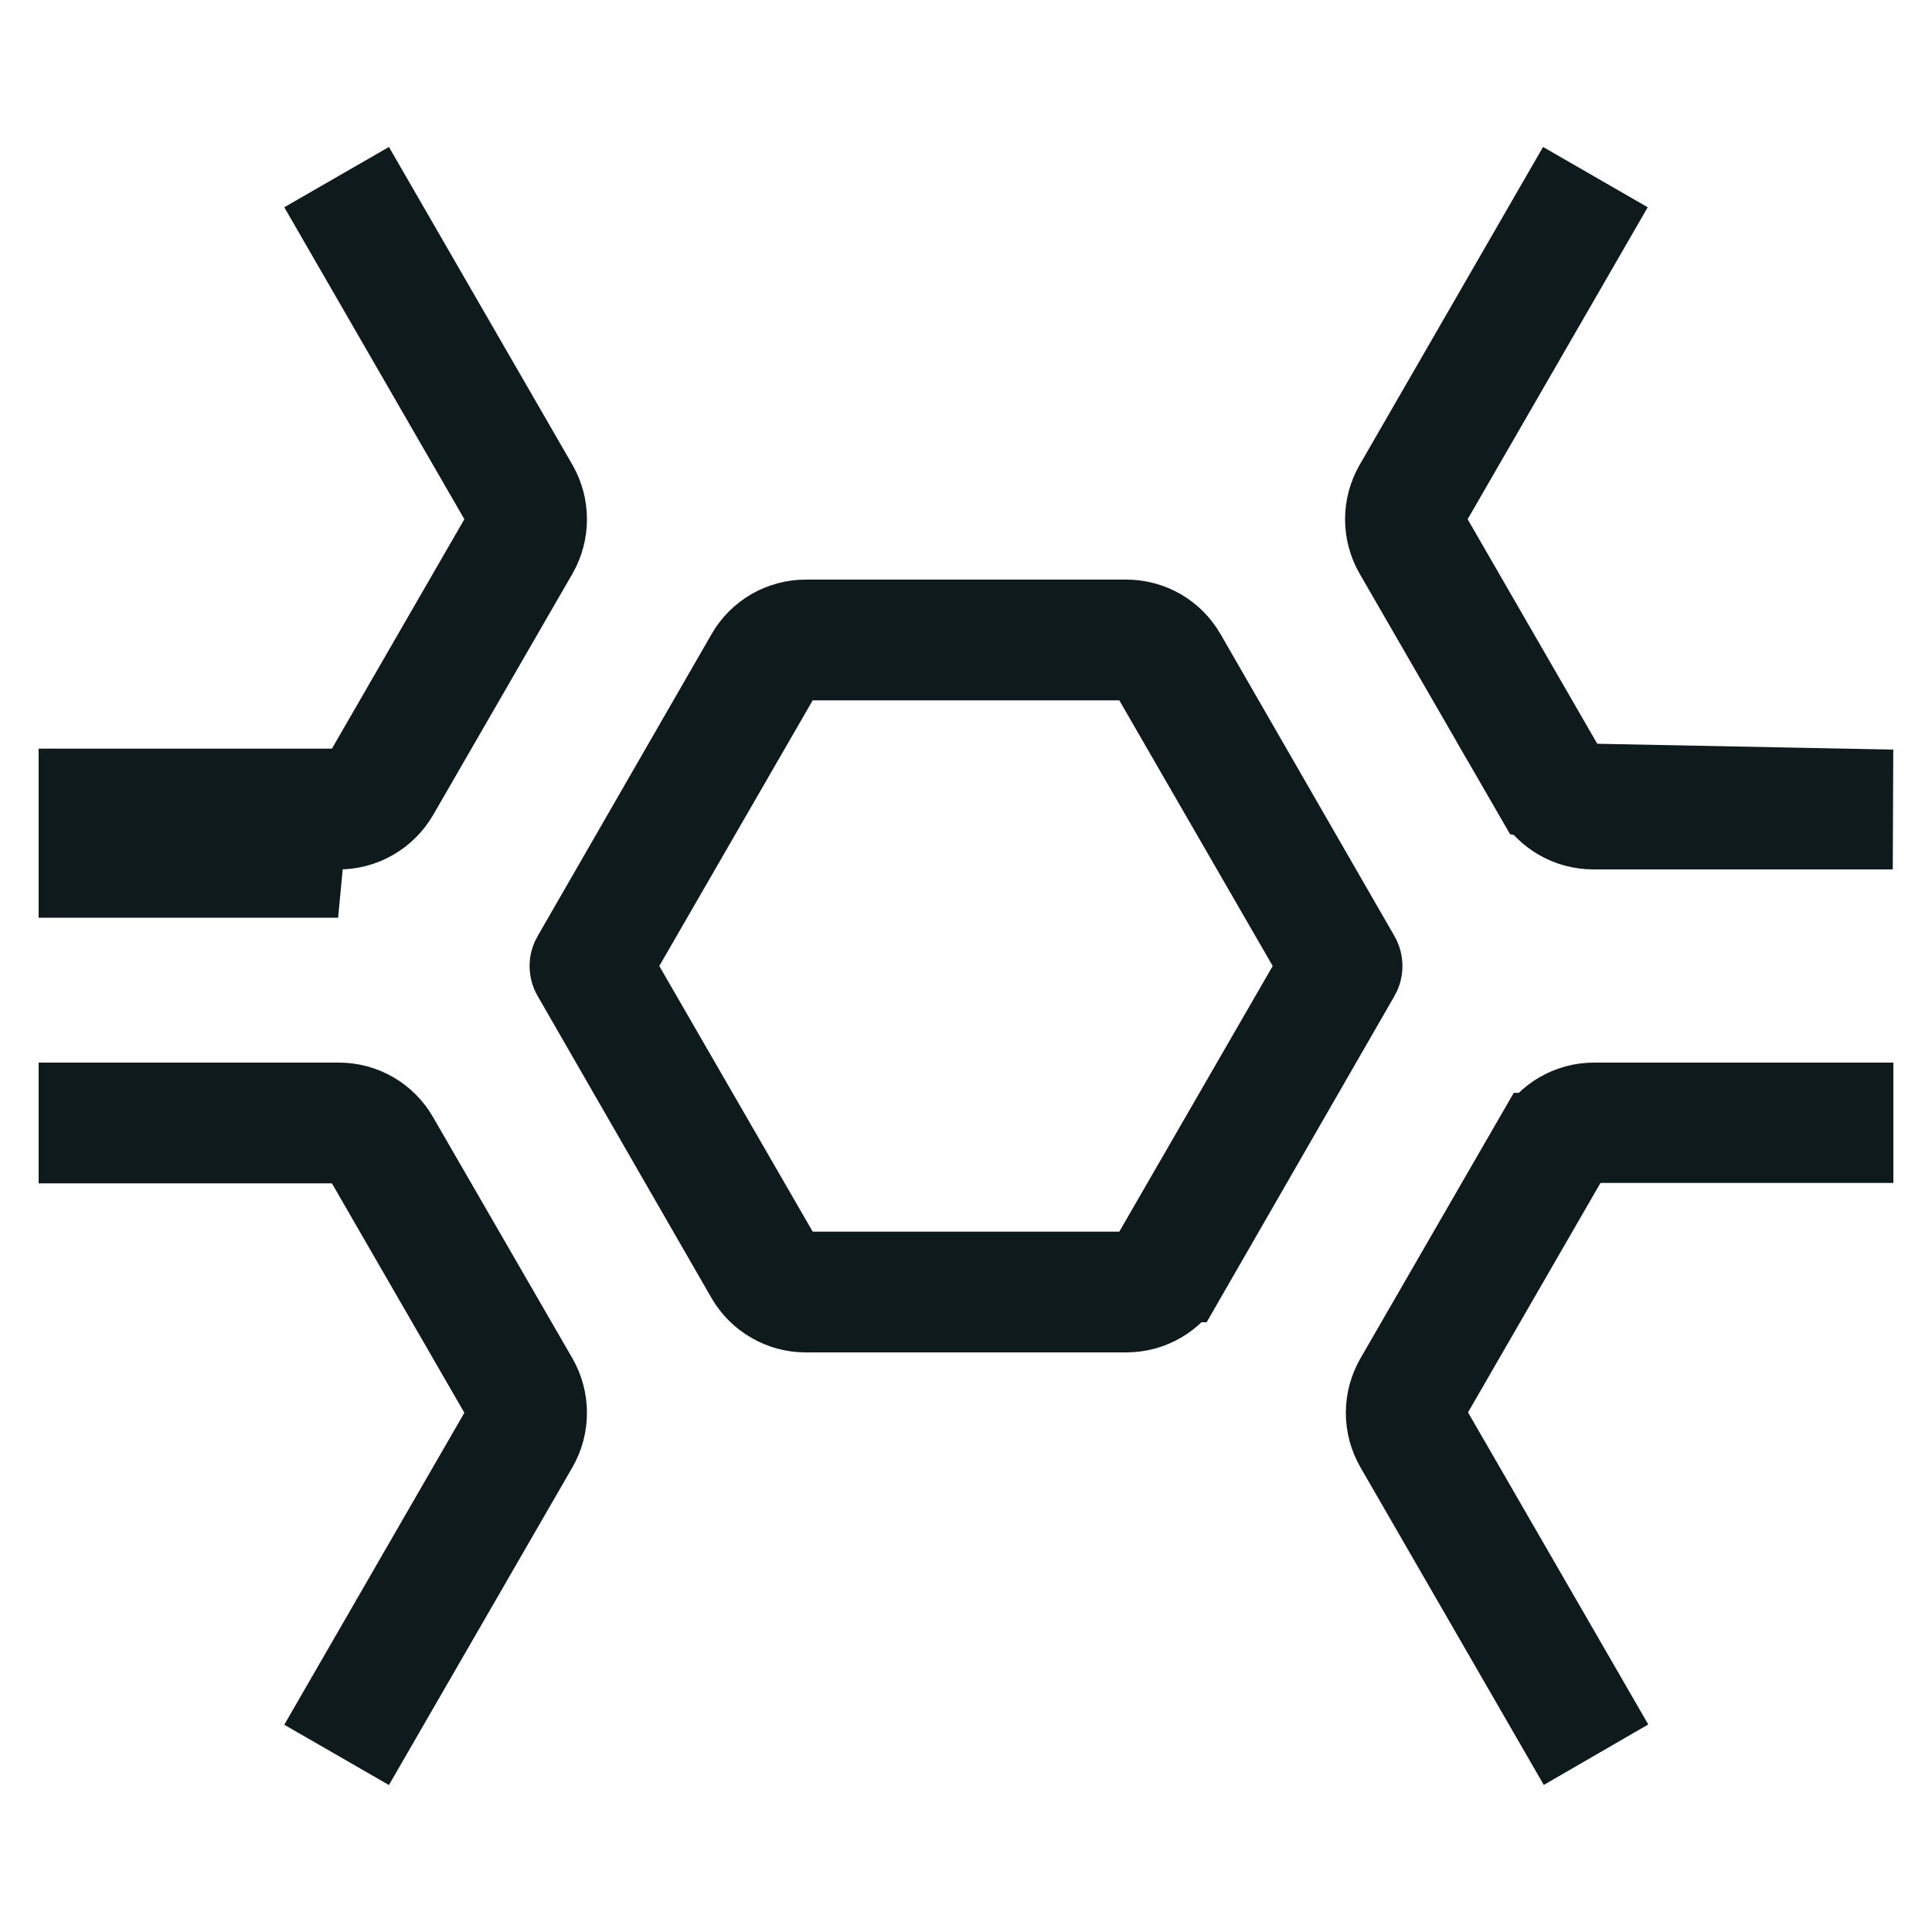 <svg width="20" height="20" viewBox="0 0 20 20" fill="none" xmlns="http://www.w3.org/2000/svg">
<path d="M0.9 8.5V9H3.5L0.9 8.5ZM0.9 8.5H3.5H3.504L3.504 8.5C3.614 8.501 3.723 8.472 3.819 8.417C3.915 8.362 3.994 8.283 4.05 8.188C4.05 8.188 4.05 8.188 4.05 8.188L5.493 5.689C5.493 5.689 5.493 5.689 5.493 5.689C5.548 5.593 5.576 5.485 5.576 5.375C5.576 5.266 5.548 5.158 5.493 5.062C5.493 5.062 5.493 5.062 5.493 5.062L3.843 2.204L3.626 2.329L5.24 5.125L5.385 5.375L5.24 5.625L3.869 8L3.725 8.25H3.436H0.9V8.5ZM16.276 8.25L16.131 8L14.76 5.625L14.616 5.375L14.76 5.125L16.374 2.329L16.157 2.204L14.508 5.062C14.508 5.062 14.508 5.062 14.508 5.062C14.453 5.158 14.424 5.266 14.424 5.375C14.424 5.485 14.453 5.593 14.508 5.689C14.508 5.689 14.508 5.689 14.508 5.689L15.951 8.188L16.276 8.25ZM16.276 8.25H16.564M16.276 8.25H16.564M16.564 8.25H19.097M16.564 8.25H19.097M19.097 8.25L19.096 8.5H16.493C16.383 8.5 16.275 8.471 16.18 8.416C16.085 8.361 16.006 8.283 15.951 8.188L19.097 8.25ZM6 10.063L5.999 10.062C5.988 10.043 5.982 10.022 5.982 10.001C5.982 9.979 5.988 9.958 5.999 9.939L6 9.938L7.8 6.813C7.8 6.813 7.8 6.813 7.8 6.813C7.854 6.718 7.933 6.639 8.028 6.584C8.123 6.529 8.231 6.5 8.341 6.5H11.66C11.77 6.5 11.878 6.529 11.973 6.584C12.068 6.639 12.146 6.718 12.201 6.813L14.001 9.938L14.002 9.939C14.013 9.958 14.018 9.979 14.018 10.001C14.018 10.022 14.013 10.043 14.002 10.062L14.001 10.063L12.202 13.188C12.202 13.188 12.201 13.188 12.201 13.188C12.146 13.283 12.068 13.361 11.973 13.416C11.878 13.471 11.77 13.5 11.66 13.5H8.341C8.231 13.5 8.123 13.471 8.028 13.416C7.933 13.361 7.854 13.283 7.799 13.188C7.799 13.188 7.799 13.188 7.799 13.188L6 10.063ZM7.98 13L8.125 13.25H8.413H11.587H11.876L12.02 13L13.608 10.25L13.753 10L13.608 9.75L12.02 7L11.876 6.75H11.587H8.413H8.125L7.98 7L6.392 9.75L6.248 10L6.392 10.25L7.98 13ZM4.049 11.813L4.049 11.813L5.493 14.312C5.493 14.312 5.493 14.312 5.493 14.312C5.548 14.408 5.576 14.516 5.576 14.626C5.576 14.735 5.548 14.843 5.493 14.939C5.493 14.939 5.493 14.939 5.493 14.939L3.843 17.796L3.626 17.671L5.24 14.875L5.385 14.625L5.24 14.375L3.869 12L3.725 11.75H3.436H0.9V11.5H3.508C3.618 11.5 3.726 11.529 3.821 11.584C3.916 11.639 3.994 11.718 4.049 11.813ZM16.164 17.794L14.516 14.939C14.516 14.939 14.516 14.939 14.516 14.939C14.461 14.843 14.432 14.735 14.432 14.626C14.432 14.516 14.461 14.408 14.516 14.312C14.516 14.312 14.516 14.312 14.516 14.312L15.959 11.813L15.96 11.813C16.014 11.718 16.093 11.639 16.188 11.584C16.283 11.529 16.391 11.5 16.501 11.5H19.1V11.746H16.568H16.28L16.135 11.996L14.764 14.371L14.62 14.621L14.764 14.871L16.38 17.669L16.164 17.794Z" fill="#0F1A1C" stroke="#0F1A1C"/>
</svg>
